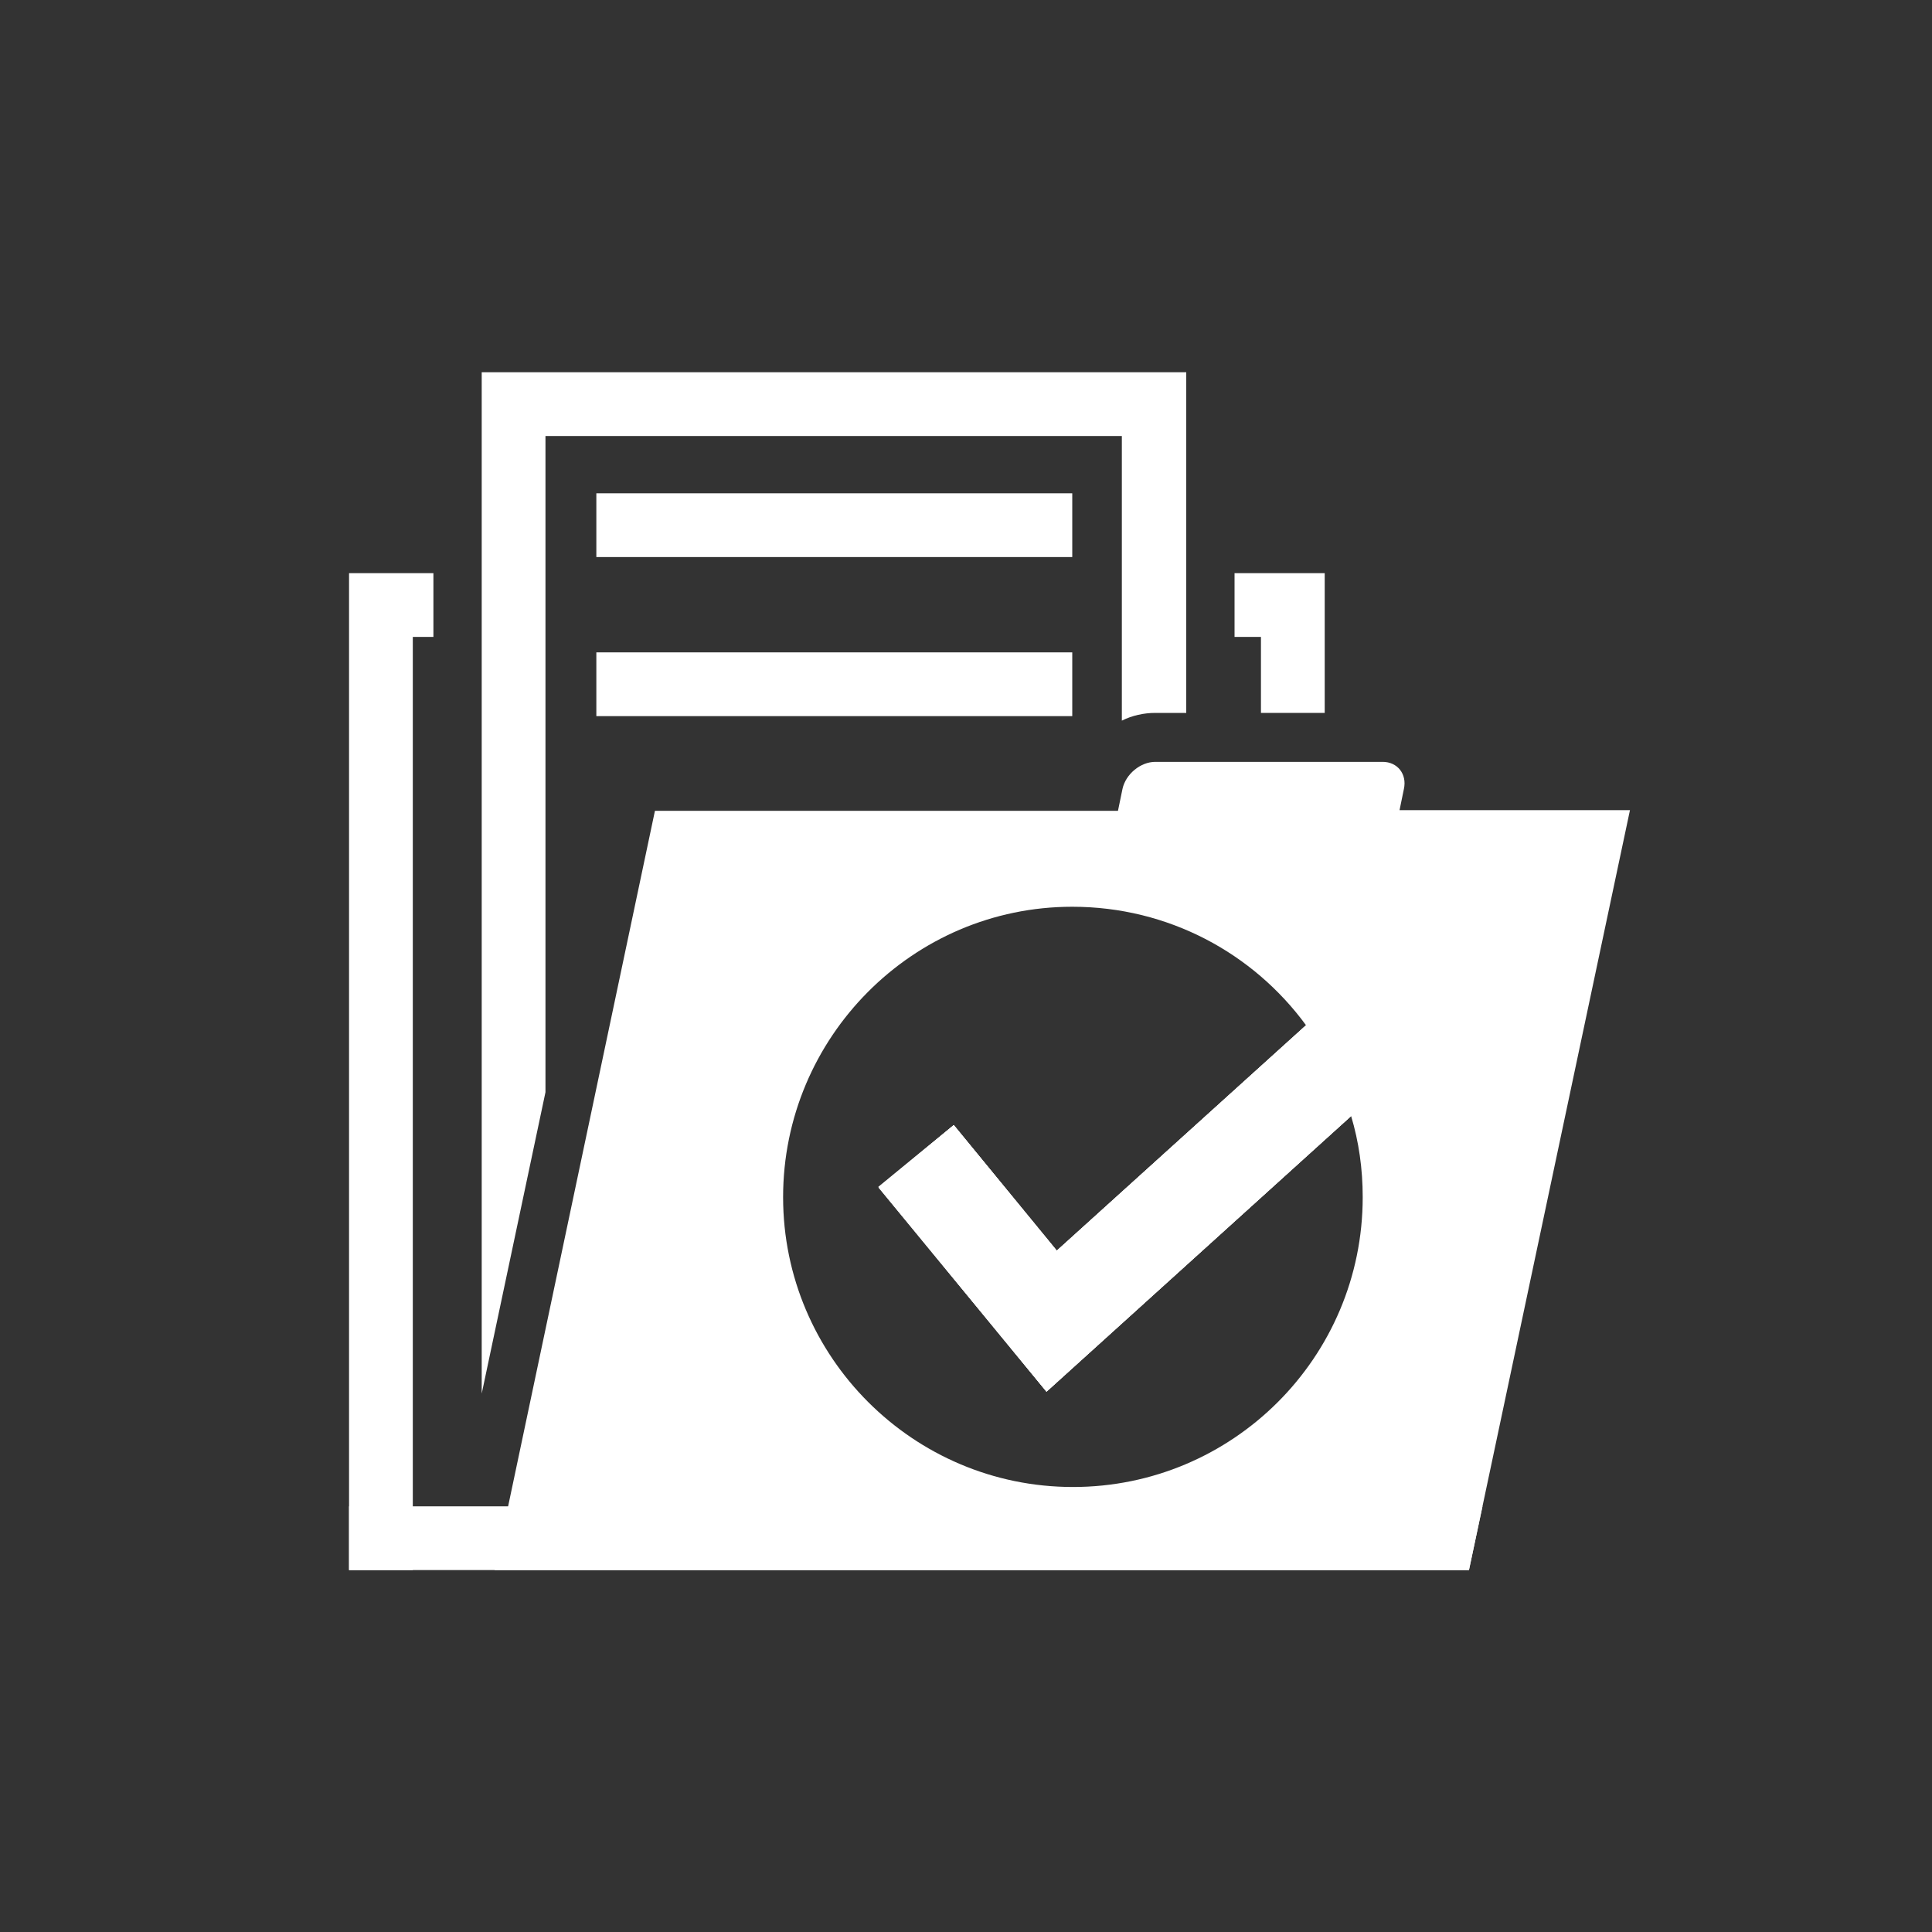 <?xml version="1.0" encoding="utf-8"?>
<!-- Generator: Adobe Illustrator 27.4.1, SVG Export Plug-In . SVG Version: 6.00 Build 0)  -->
<svg version="1.1" id="Layer_1" xmlns="http://www.w3.org/2000/svg" xmlns:xlink="http://www.w3.org/1999/xlink" x="0px" y="0px"
	 viewBox="0 0 300 300" style="enable-background:new 0 0 300 300;" xml:space="preserve">
<rect x="0" y="0" width="300" height="300" fill="#333333" stroke="none"/>
<style type="text/css">
	.st0{fill:#FFFFFF;}
</style>
<g>
	<path class="st0" d="M184.2,57.8v52.9h-4.8c-1.8,0-3.6,0.4-5.2,1.2V67.7H84.7v101.9l-9.9,46.8V57.8H184.2z"/>
	<polygon class="st0" points="67.3,89 67.3,98.9 64.1,98.9 64.1,243.8 54.2,243.8 54.2,89 	"/>
	<polygon class="st0" points="205.7,89 205.7,110.7 195.8,110.7 195.8,98.9 191.7,98.9 191.7,89 	"/>
	<polygon class="st0" points="230.2,233.9 228.1,243.8 54.2,243.8 54.2,233.9 	"/>
	<rect x="92.6" y="76.6" class="st0" width="73.9" height="9.9"/>
	<rect x="92.6" y="101.3" class="st0" width="73.9" height="9.9"/>
	<path class="st0" d="M217.3,125.9l0.7-3.4c0.5-2.3-1-4.2-3.3-4.2h-35.3c-2.3,0-4.6,1.9-5.1,4.2l-0.7,3.4h-71.9L78.9,233.9l-2.1,9.9
		h151.3l2.1-9.9l22.9-108.1H217.3z M166.5,140.8c14.9,0,28.1,7.2,36.3,18.4l-38.7,35l-16-19.5l-11.7,9.6l26.1,31.8l47.3-42.8
		c1.2,4,1.8,8.2,1.8,12.6c0,24.9-20.2,45-45,45s-45-20.2-45-45S141.7,140.8,166.5,140.8z"/>
	<path class="st0" d="M209.8,173.3l-47.3,42.8l-26.1-31.8l11.7-9.6l16,19.5l38.7-35C205.9,163.4,208.3,168.2,209.8,173.3z"/>
	<g>
		<polygon class="st0" points="223,161.4 209.8,173.3 162.5,216.1 136.4,184.4 148.1,174.7 164.1,194.2 202.8,159.2 212.8,150.1 		
			"/>
	</g>
</g>
</svg>
